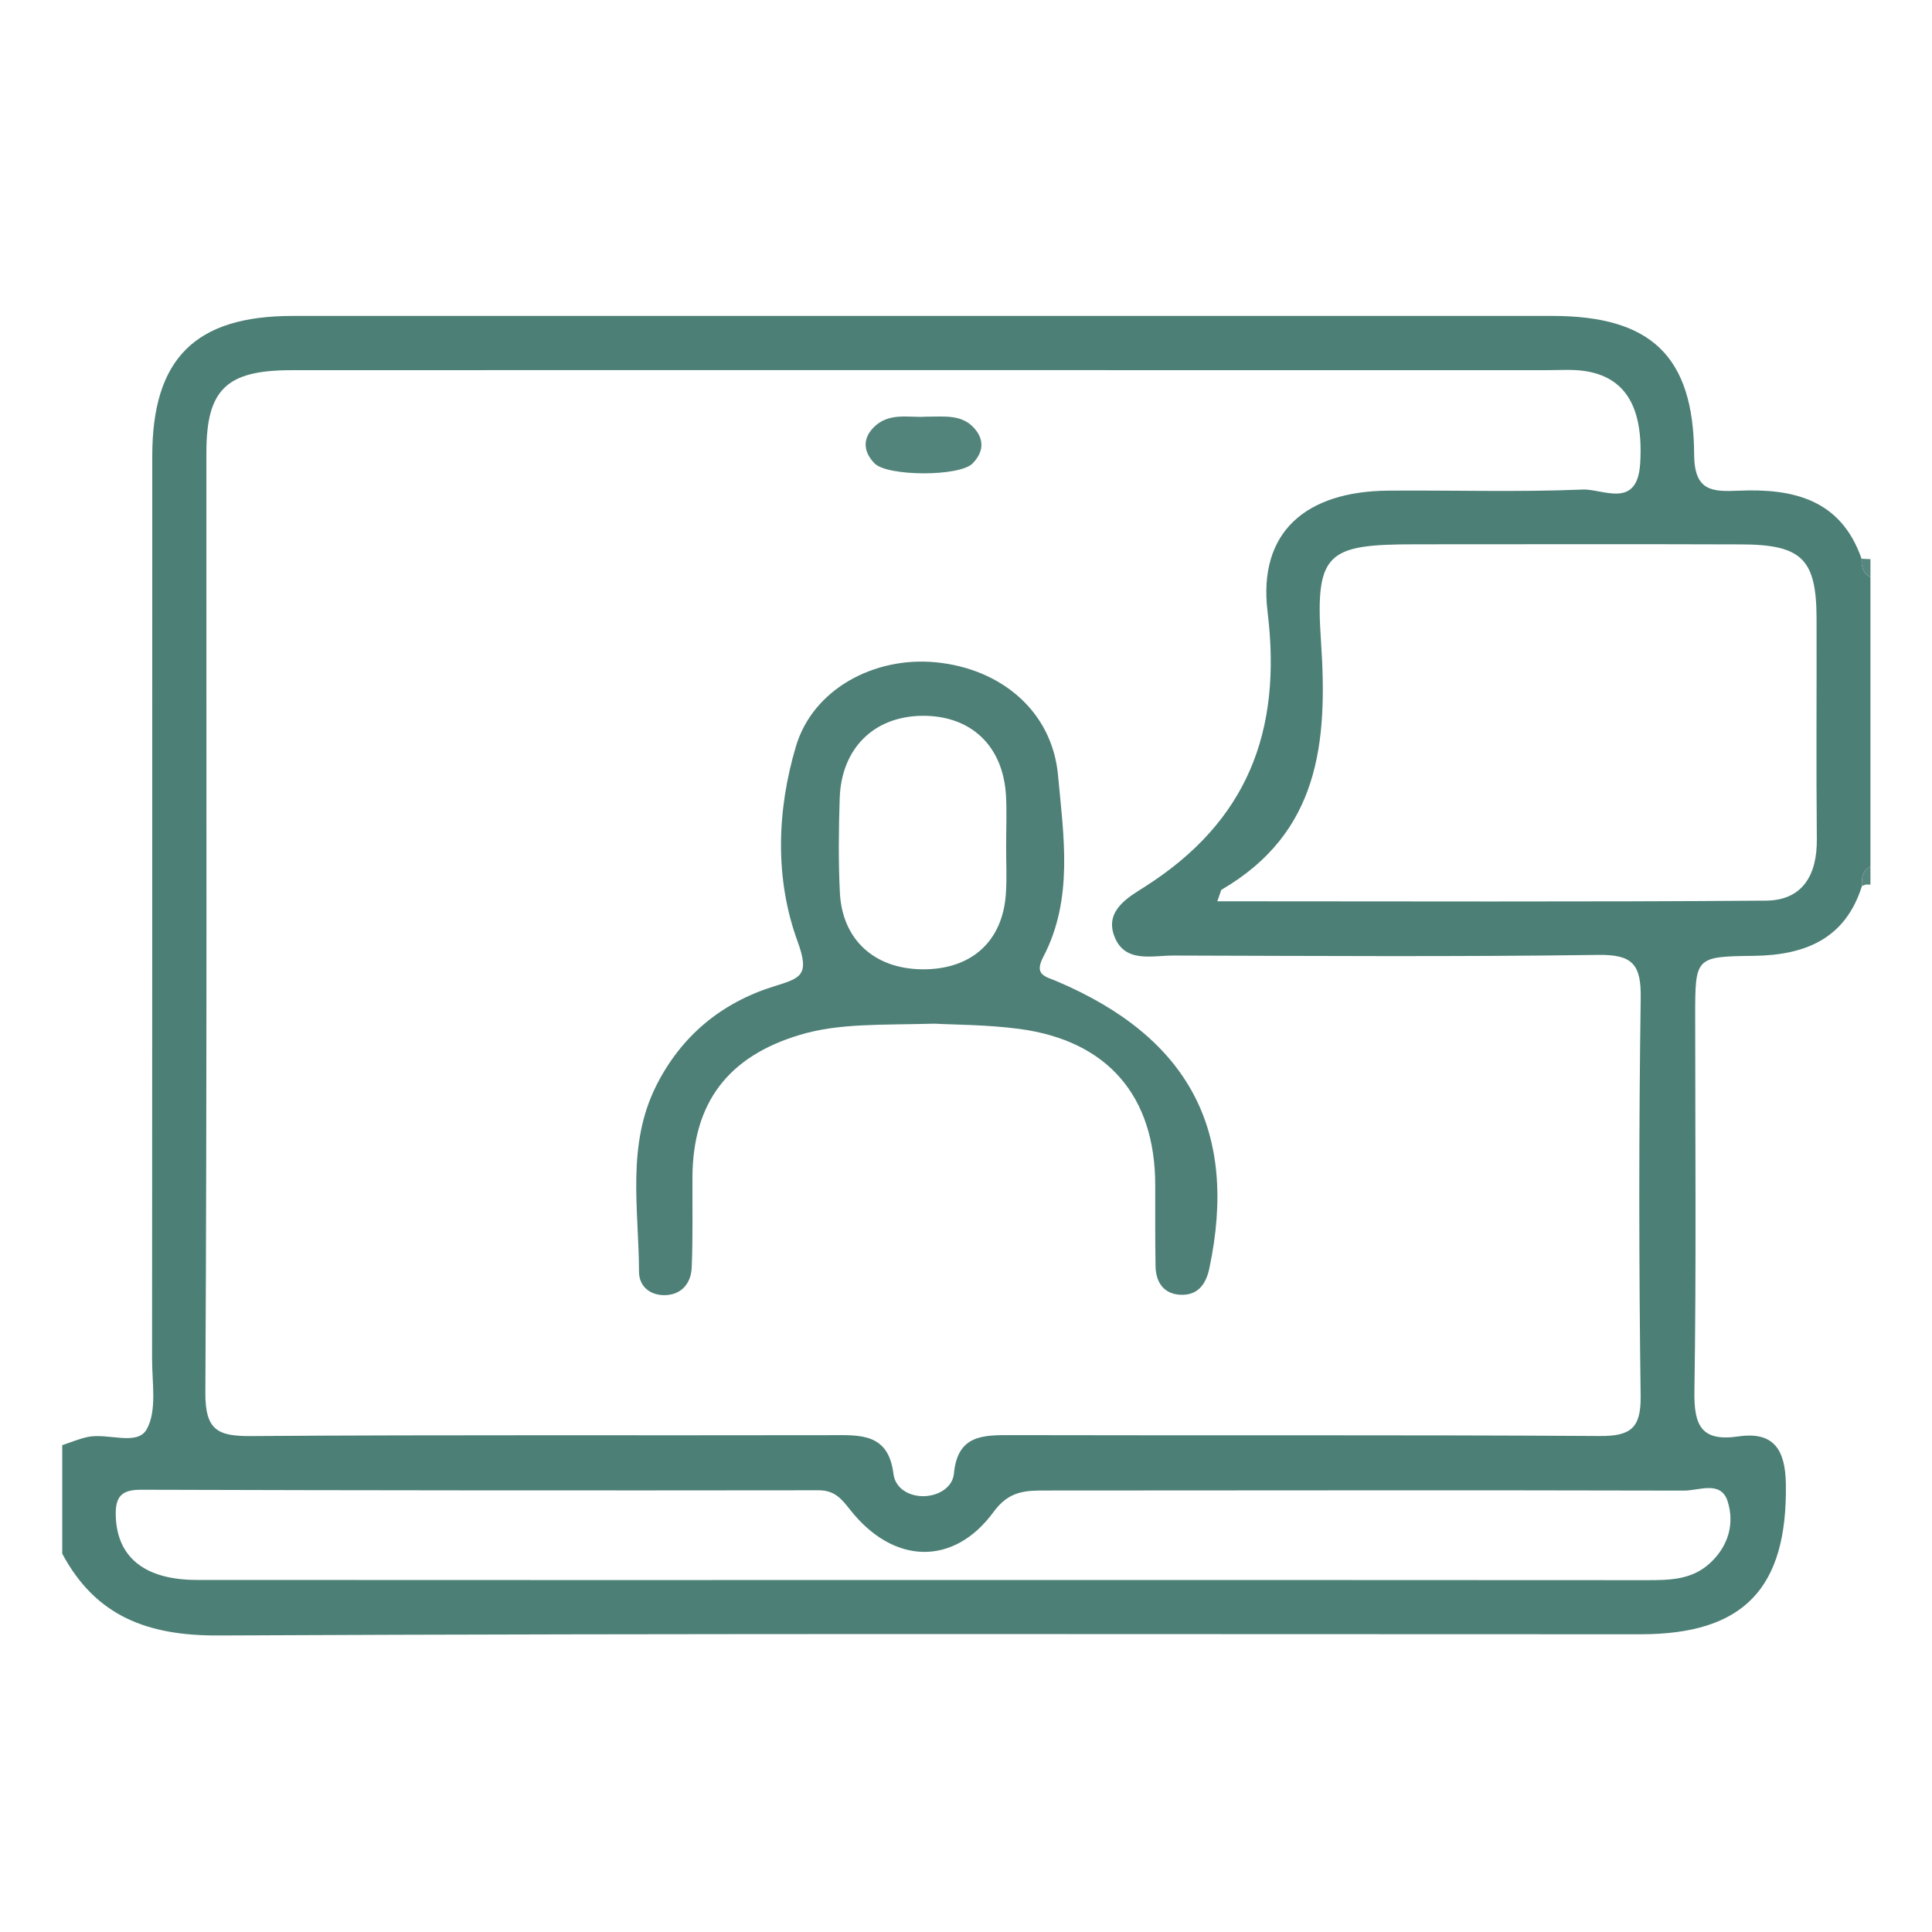 <?xml version="1.0" encoding="utf-8"?>
<!-- Generator: Adobe Illustrator 16.0.0, SVG Export Plug-In . SVG Version: 6.00 Build 0)  -->
<!DOCTYPE svg PUBLIC "-//W3C//DTD SVG 1.1//EN" "http://www.w3.org/Graphics/SVG/1.1/DTD/svg11.dtd">
<svg version="1.1" id="Layer_1" xmlns="http://www.w3.org/2000/svg" xmlns:xlink="http://www.w3.org/1999/xlink" x="0px" y="0px"
	 width="250px" height="250px" viewBox="0 0 250 250" enable-background="new 0 0 250 250" xml:space="preserve">
<path fill-rule="evenodd" clip-rule="evenodd" fill="#4C7F76" d="M240.938,114.641c-2.153,6.877-7.399,8.956-13.964,9.044
	c-7.62,0.102-7.619,0.119-7.618,7.871c0,16.163,0.15,32.329-0.1,48.489c-0.068,4.438,0.905,6.525,5.7,5.827
	c4.611-0.672,6.07,1.771,6.135,6.172c0.201,13.465-5.418,19.429-18.804,19.43c-61.345,0.006-122.689-0.137-184.032,0.156
	c-9.124,0.043-15.864-2.468-20.202-10.586c0-4.68,0-9.359,0-14.039c1.087-0.358,2.155-0.816,3.268-1.058
	c2.608-0.563,6.428,1.198,7.658-0.988c1.351-2.402,0.698-6.003,0.701-9.081c0.029-38.958,0.011-77.916,0.023-116.874
	c0.004-12.586,5.55-18.121,18.144-18.123c54.346-0.008,108.692-0.007,163.038,0c12.708,0.001,18.275,5.167,18.336,17.92
	c0.021,4.783,2.344,4.842,5.758,4.694c7.06-0.308,13.235,1.125,15.907,8.807c-0.04,1,0.16,1.885,1.149,2.391
	c0,12.479,0,24.958,0,37.437C240.993,112.671,240.854,113.607,240.938,114.641z M119.565,47.896
	c-27.296,0-54.592-0.011-81.888,0.007c-8.388,0.005-10.966,2.495-10.97,10.649c-0.019,40.554,0.088,81.108-0.134,121.661
	c-0.027,4.908,1.647,5.646,5.966,5.614c24.955-0.183,49.911-0.063,74.867-0.117c3.856-0.01,7.546-0.319,8.205,5.001
	c0.237,1.914,2.048,2.923,3.911,2.894c1.849-0.028,3.743-1.086,3.917-2.933c0.476-5.036,3.782-4.979,7.526-4.968
	c25.347,0.065,50.692-0.045,76.038,0.115c4,0.025,5.35-1.004,5.295-5.185c-0.226-17.154-0.239-34.315,0.009-51.47
	c0.063-4.321-1.008-5.662-5.478-5.6c-18.323,0.256-36.653,0.131-54.98,0.083c-2.805-0.007-6.341,1.027-7.674-2.548
	c-1.243-3.338,1.952-5.069,4.001-6.375c13.191-8.414,17.749-20.028,15.848-35.532c-1.27-10.355,4.962-15.622,15.643-15.704
	c8.384-0.064,16.776,0.205,25.146-0.139c2.61-0.107,7.067,2.607,7.427-3.406c0.428-7.154-1.826-11.182-7.285-11.95
	c-1.532-0.215-3.114-0.095-4.673-0.095C173.377,47.895,146.471,47.896,119.565,47.896z M157.522,116.625
	c24.065,0,47.533,0.098,71-0.083c4.709-0.036,6.618-3.302,6.575-7.922c-0.092-9.534-0.011-19.069-0.035-28.604
	c-0.021-7.666-1.89-9.545-9.744-9.572c-14.011-0.05-28.021-0.013-42.03-0.013c-11.582,0-13.138,0.985-12.347,12.65
	c0.883,13.031-0.233,24.672-12.845,32.029C157.967,115.186,157.953,115.462,157.522,116.625z M119.568,204.455
	c31.17,0,62.341-0.01,93.511,0.017c2.968,0.002,5.853-0.029,8.213-2.219c2.39-2.219,3.177-5.127,2.259-7.996
	c-0.87-2.715-3.704-1.37-5.613-1.374c-27.469-0.071-54.938-0.02-82.406-0.013c-2.691,0.001-4.898-0.053-6.953,2.758
	c-5.176,7.081-12.975,6.823-18.546-0.234c-1.156-1.465-2.038-2.555-4.118-2.553c-29.221,0.036-58.443,0.021-87.666-0.069
	c-2.595-0.008-3.344,0.948-3.267,3.416c0.166,5.301,3.718,8.251,10.491,8.256C56.837,204.467,88.202,204.455,119.568,204.455z"/>
<path fill-rule="evenodd" clip-rule="evenodd" fill="#56867E" d="M242.037,74.694c-0.989-0.506-1.189-1.391-1.149-2.391
	c0.383,0.017,0.767,0.034,1.149,0.051C242.037,73.134,242.037,73.914,242.037,74.694z"/>
<path fill-rule="evenodd" clip-rule="evenodd" fill="#56867E" d="M240.938,114.641c-0.084-1.034,0.055-1.97,1.099-2.51
	c0,0.78,0,1.56,0,2.34l-0.565-0.019L240.938,114.641z"/>
<path fill-rule="evenodd" clip-rule="evenodd" fill="#4E8077" d="M120.946,132.463c-7.085,0.193-12.363-0.082-17.492,1.464
	c-9.269,2.792-13.805,8.792-13.851,18.402c-0.018,3.897,0.067,7.798-0.094,11.689c-0.078,1.901-1.183,3.414-3.225,3.563
	c-2.008,0.147-3.592-1.017-3.597-3.016c-0.019-8.103-1.662-16.37,2.255-24.126c3.258-6.452,8.461-10.701,15.214-12.807
	c3.441-1.072,4.669-1.381,3.051-5.807c-2.968-8.118-2.68-16.956-0.215-25.246c2.203-7.409,10.14-11.658,18.125-10.876
	c8.477,0.83,15.032,6.374,15.789,14.601c0.724,7.86,2.03,16.001-1.904,23.514c-1.234,2.356,0.264,2.528,1.715,3.143
	c17.137,7.266,23.545,19.374,19.769,37.176c-0.416,1.963-1.403,3.348-3.371,3.408c-2.306,0.071-3.548-1.394-3.589-3.689
	c-0.063-3.507-0.037-7.014-0.041-10.521c-0.011-11.479-6.127-18.653-17.546-20.188C127.707,132.58,123.395,132.604,120.946,132.463z
	 M130.194,109.373c0-2.134,0.099-4.273-0.019-6.401c-0.357-6.468-4.552-10.419-10.873-10.346
	c-6.207,0.071-10.428,4.21-10.643,10.646c-0.136,4.069-0.178,8.154,0.02,12.218c0.296,6.101,4.46,9.874,10.636,9.938
	c6.292,0.064,10.378-3.522,10.836-9.655C130.312,113.65,130.178,111.506,130.194,109.373z"/>
<path fill-rule="evenodd" clip-rule="evenodd" fill="#53847B" d="M119.812,53.917c2.386,0.002,4.606-0.324,6.223,1.456
	c1.393,1.534,1.222,3.172-0.193,4.607c-1.687,1.709-11.037,1.683-12.688-0.028c-1.4-1.45-1.579-3.109-0.155-4.599
	C114.985,53.275,117.664,54.081,119.812,53.917z"/>
</svg>
